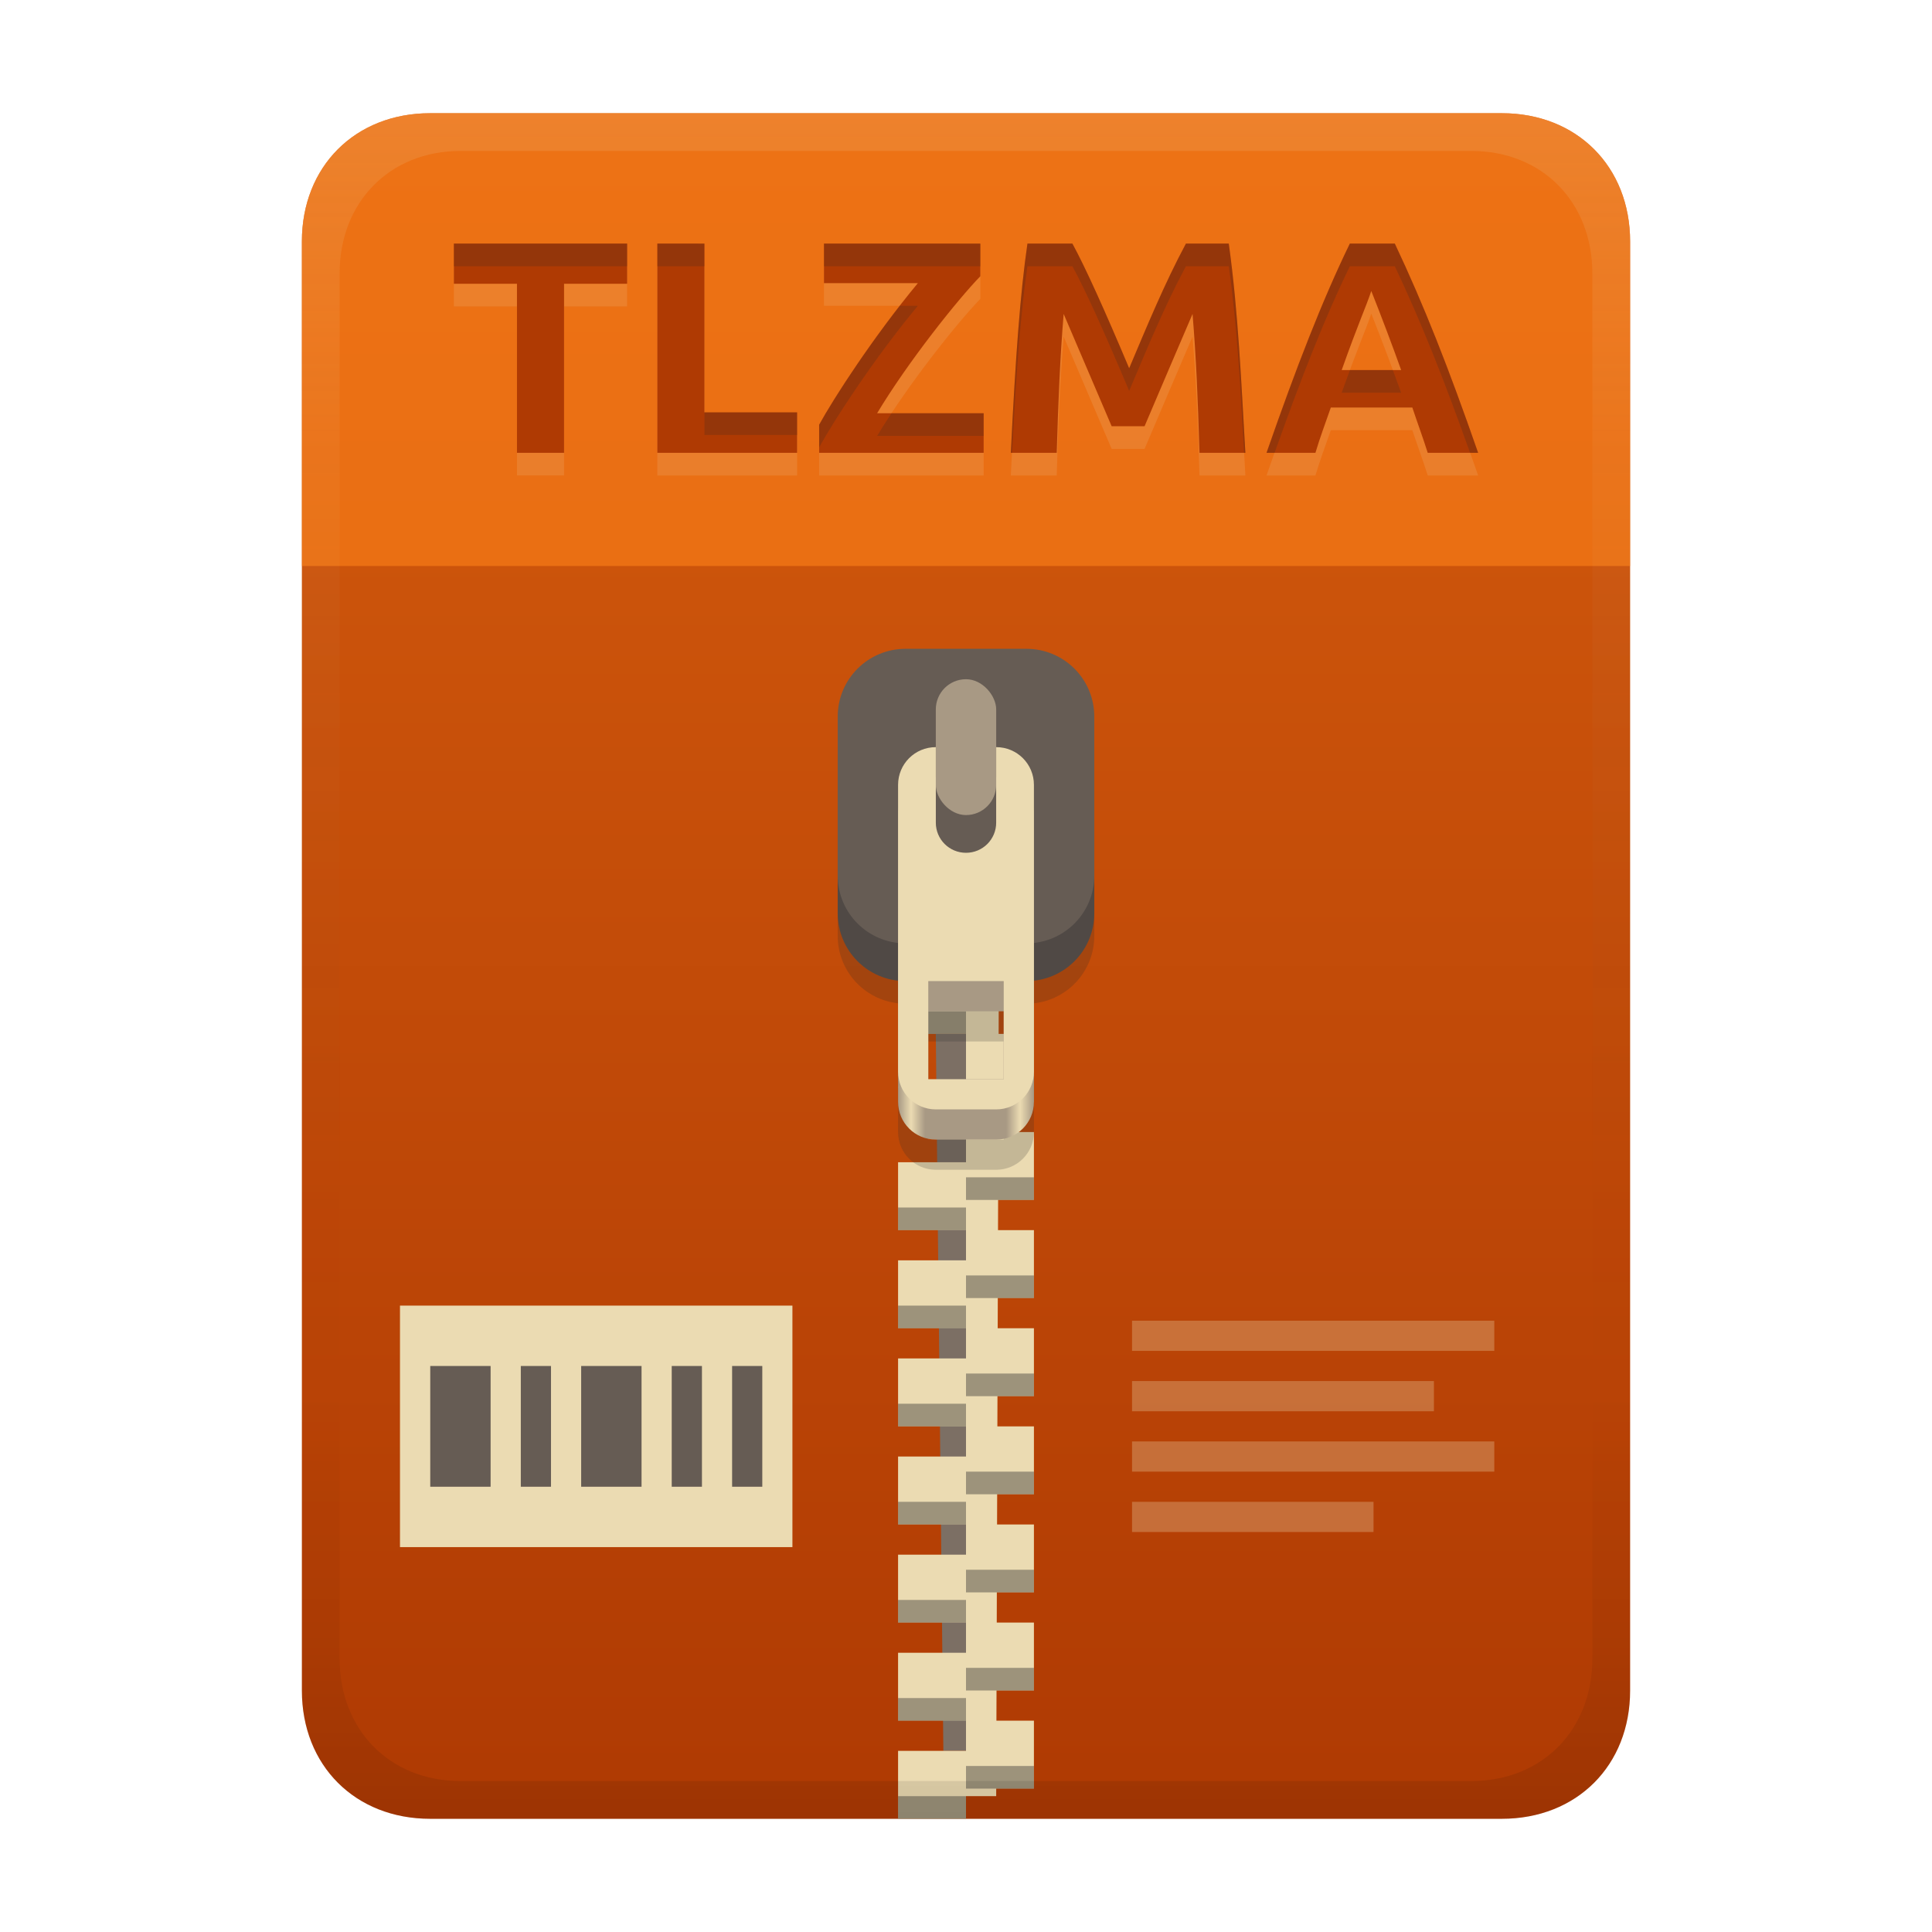 <svg width="256" height="256" fill="none" version="1.1" viewBox="0 0 256 256" xmlns="http://www.w3.org/2000/svg">
  <path d="m57 15c-9.939 0-17 7.059-17 17v192c0 9.939 7.059 17 17 17h142c9.941 0 17-7.061 17-17v-192c0-9.941-7.061-17-17-17z" fill="url(#linearGradient26)" stroke-linecap="round" stroke-linejoin="round" stroke-miterlimit="0" style="paint-order:markers fill stroke"/>
  <path transform="translate(0,-2)" d="m53 175h52v32h-52z" fill="#ebdbb2"/>
  <path transform="translate(0,-2)" d="m57.01 183v16h7.998v-16zm12 0v16h3.999v-16zm7.998 0v16h8.001v-16zm12 0v16h4.003v-16zm8.001 0v16h3.999v-16z" fill="#665c54"/>
  <path transform="translate(0,-2)" d="m150 177v3.999h48v-3.999zm0 7.997v4.003h40v-4.003zm0 8.002v3.999h48v-3.999zm0 8.001v3.999h32v-3.999z" fill="#ebdbb2" opacity=".3"/>
  <defs>
    <linearGradient id="linearGradient26" x1="-160" x2="-160" y2="226" gradientTransform="translate(267,15)" gradientUnits="userSpaceOnUse">
      <stop stop-color="#d65d0e" offset="0"/>
      <stop stop-color="#af3a03" offset="1"/>
    </linearGradient>
    <linearGradient id="linearGradient30" x1="119" x2="137" y1="127" y2="127" gradientUnits="userSpaceOnUse">
      <stop stop-color="#a89984" offset="0"/>
      <stop stop-color="#ebdbb2" offset=".096"/>
      <stop stop-color="#a89984" offset=".199"/>
      <stop stop-color="#a89984" offset=".796"/>
      <stop stop-color="#ebdbb2" offset=".898"/>
      <stop stop-color="#a89984" offset="1"/>
    </linearGradient>
    <linearGradient id="linearGradient23" x1="128" x2="128" y1="15" y2="241" gradientTransform="translate(-1.1e-4)" gradientUnits="userSpaceOnUse">
      <stop stop-color="#ebdbb2" stop-opacity=".15" offset="0"/>
      <stop stop-color="#ebdbb2" stop-opacity=".05" offset=".2"/>
      <stop stop-opacity="0" offset=".75"/>
      <stop stop-opacity=".051" offset=".9"/>
      <stop stop-opacity=".102" offset="1"/>
    </linearGradient>
  </defs>
  <path d="m128 137h-4l1 95h3z" fill="#7c6f64"/>
  <path d="m128 124v4h-9v9h9v7h-9l2 4 7 2v4h-9v9h9v4h-9v9h9v4h-9v9h9v4h-9v9h9v4h-9v9h9v4h-9v9h9v4h-9v9h9v-3h4l4e-3 -1h4.996v-9h-4.969l0.014-4h4.955v-9h-4.926l0.012-4h4.914v-9h-4.885l0.014-4h4.871v-9h-4.844l0.014-4h4.83v-9h-4.801l0.012-4h4.789v-9h-4.76l0.014-4h4.746v-9h-4.719l0.014-4h4.705v-9h-4.676l0.012-4h4.664v-9h-4.635z" fill="#ebdbb2"/>
  <path d="m119 134v3h9v-3zm9 9v3h9v-3zm0 13v3h9v-3zm-9 4v3h9v-3zm9 9v3h9v-3zm-9 4v3h9v-3zm9 9v3h9v-3zm-9 4v3h9v-3zm9 9v3h9v-3zm-9 4v3h9v-3zm9 9v3h9v-3zm-9 4v3h9v-3zm9 9v3h9v-3zm-9 4v3h9v-3zm9 9v3h9v-3zm-9 4v3h9v-3z" fill="#282828" opacity=".4" style="paint-order:markers fill stroke"/>
  <path d="m120 93.971c-4.986 0-9 4.014-9 9v21.029c0 4.647 3.489 8.446 8 8.941v17.059c0 2.77 2.23 5 5 5h8c2.77 0 5-2.23 5-5v-17.059c4.511-0.495 8-4.294 8-8.941v-21.029c0-4.986-4.014-9-9-9zm3 44.029h10v13h-10z" fill="#282828" opacity=".2" style="paint-order:markers fill stroke"/>
  <path d="m120 90.97h16c4.986 0 9 4.014 9 9v21.03c0 4.986-4.014 9-9 9h-16c-4.986 0-9-4.014-9-9v-21.03c0-4.986 4.014-9 9-9z" fill="#504945" style="paint-order:markers fill stroke"/>
  <path d="m120 85.97h16c4.986 0 9 4.014 9 9v21.03c0 4.986-4.014 9-9 9h-16c-4.986 0-9-4.014-9-9v-21.03c0-4.986 4.014-9 9-9z" fill="#665c54" style="paint-order:markers fill stroke"/>
  <rect x="124" y="90" width="8" height="18" ry="4" fill="#a89984" style="paint-order:markers fill stroke"/>
  <path d="m124 103c-2.77 0-5 2.23-5 5v38c0 2.77 2.23 5 5 5h8c2.77 0 5-2.23 5-5v-38c0-2.77-2.23-5-5-5v10c0 2.216-1.784 4-4 4s-4-1.784-4-4zm-1 31h10v12h-10z" fill="url(#linearGradient30)" style="paint-order:markers fill stroke"/>
  <path d="m124 99c-2.77 0-5 2.23-5 5v38c0 2.77 2.23 5 5 5h8c2.77 0 5-2.23 5-5v-38c0-2.77-2.23-5-5-5v10c0 2.216-1.784 4-4 4s-4-1.784-4-4zm-1 31h10v13h-10z" fill="#ebdbb2" style="paint-order:markers fill stroke"/>
  <path d="m57 15c-9.939 0-17 7.059-17 17v43h176v-43c0-9.941-7.061-17-17-17z" fill="#fe8019" opacity=".6" stroke-linecap="round" stroke-linejoin="round" stroke-miterlimit="0" style="paint-order:markers fill stroke"/>
  <path d="m60.141 35.279v5.32h8.359v22.4h6.24v-22.4h8.359v-5.32zm26.959 0v27.721h18.521v-5.361h-12.281v-22.359zm22.08 0v5.24h12.441c-5.894 7.103-11.132 15.211-13.08 18.76v3.721h21.799v-5.24h-14.119c4.068-6.78 10.626-15.011 13.68-18.16v-4.32zm26.961 0c-0.949 6.505-1.582 15.027-2.201 27.721h6.08c0.207-6.966 0.45-12.715 0.92-18.4 2.122 4.959 4.245 9.918 6.361 14.879h4.359c2.107-4.965 4.233-9.922 6.359-14.879 0.48 5.811 0.712 11.4 0.92 18.4h6.08c-0.547-9.25-0.925-18.534-2.199-27.721h-5.68c-2.857 5.34-5.163 10.948-7.519 16.52-3.244-7.696-5.782-13.33-7.521-16.52zm42.719 0c-3.643 7.495-7.089 16.376-11.039 27.721h6.481c0.598-2.027 1.348-4.004 2.039-6h10.801c0.667 2.005 1.404 3.985 2.039 6h6.68c-3.947-11.336-7.177-19.543-11.039-27.721zm2.842 6.279c1.266 3.165 2.925 7.573 3.959 10.48h-7.881c2.29-6.441 3.2-8.314 3.922-10.48z" fill="#ebdbb2" opacity=".15" style="-inkscape-stroke:none;font-feature-settings:normal;font-variant-alternates:normal;font-variant-caps:normal;font-variant-east-asian:normal;font-variant-ligatures:normal;font-variant-numeric:normal;font-variant-position:normal;font-variation-settings:normal;inline-size:0;isolation:auto;mix-blend-mode:normal;shape-margin:0;shape-padding:0;text-decoration-color:#000000;text-decoration-line:none;text-decoration-style:solid;text-indent:0;text-orientation:mixed;text-transform:none;white-space:normal"/>
  <path d="m60.141 32.279v5.32h8.359v22.4h6.24v-22.4h8.359v-5.32zm26.959 0v27.721h18.521v-5.361h-12.281v-22.359zm22.08 0v5.24h12.441c-5.894 7.103-11.132 15.211-13.08 18.76v3.721h21.799v-5.24h-14.119c4.068-6.78 10.626-15.011 13.68-18.16v-4.32zm26.961 0c-0.949 6.505-1.582 15.027-2.201 27.721h6.08c0.207-6.966 0.45-12.715 0.92-18.4 2.122 4.959 4.245 9.918 6.361 14.879h4.359c2.107-4.965 4.233-9.922 6.359-14.879 0.48 5.811 0.712 11.4 0.92 18.4h6.08c-0.547-9.25-0.925-18.534-2.199-27.721h-5.68c-2.857 5.34-5.163 10.948-7.519 16.52-3.244-7.696-5.782-13.33-7.521-16.52zm42.719 0c-3.643 7.495-7.089 16.376-11.039 27.721h6.481c0.598-2.027 1.348-4.004 2.039-6h10.801c0.667 2.005 1.404 3.985 2.039 6h6.68c-3.947-11.336-7.177-19.543-11.039-27.721zm2.842 6.279c1.266 3.165 2.925 7.573 3.959 10.48h-7.881c2.29-6.441 3.2-8.314 3.922-10.48z" fill="#af3a03" style="-inkscape-stroke:none;font-feature-settings:normal;font-variant-alternates:normal;font-variant-caps:normal;font-variant-east-asian:normal;font-variant-ligatures:normal;font-variant-numeric:normal;font-variant-position:normal;font-variation-settings:normal;inline-size:0;isolation:auto;mix-blend-mode:normal;shape-margin:0;shape-padding:0;text-decoration-color:#000000;text-decoration-line:none;text-decoration-style:solid;text-indent:0;text-orientation:mixed;text-transform:none;white-space:normal"/>
  <path d="m60.141 32.279v3h22.959v-3zm26.959 0v3h6.24v-3zm22.08 0v3h20.721v-3zm26.961 0c-0.949 6.505-1.582 15.027-2.201 27.721h0.162c0.571-10.97 1.172-18.772 2.039-24.721h5.959c1.74 3.189 4.278 8.823 7.521 16.52 2.357-5.571 4.663-11.18 7.519-16.52h5.68c1.137 8.194 1.563 16.465 2.029 24.721h0.17c-0.547-9.25-0.925-18.534-2.199-27.721h-5.68c-2.857 5.34-5.163 10.948-7.519 16.52-3.244-7.696-5.782-13.33-7.521-16.52zm42.719 0c-3.643 7.495-7.089 16.376-11.039 27.721h1.07c3.503-9.882 6.664-17.923 9.969-24.721h5.961c3.498 7.407 6.503 14.961 9.967 24.721h1.072c-3.947-11.336-7.177-19.543-11.039-27.721zm-59.641 8.24c-4.876 6.265-9 12.703-10.678 15.76v3c1.948-3.549 7.186-11.657 13.08-18.76zm59.654 8.52c-0.337 0.91-0.67 1.807-1.094 3h7.881c-0.301-0.848-0.721-1.965-1.103-3zm-85.533 5.6v3h12.281v-3zm24.783 0.121c-0.671 1.016-1.317 2.024-1.902 3h14.119v-3z" fill="#282828" opacity=".2" style="-inkscape-stroke:none;font-feature-settings:normal;font-variant-alternates:normal;font-variant-caps:normal;font-variant-east-asian:normal;font-variant-ligatures:normal;font-variant-numeric:normal;font-variant-position:normal;font-variation-settings:normal;inline-size:0;isolation:auto;mix-blend-mode:normal;shape-margin:0;shape-padding:0;text-decoration-color:#000000;text-decoration-line:none;text-decoration-style:solid;text-indent:0;text-orientation:mixed;text-transform:none;white-space:normal"/>
  <path d="m57 15c-9.939 0-17 7.059-17 17v192c0 9.939 7.059 17 17 17h142c9.941 0 17-7.061 17-17v-192c0-9.941-7.061-17-17-17zm4.033 5h133.93c9.375 0 16.033 6.747 16.033 16.248v183.5c0 9.499-6.657 16.248-16.033 16.248h-133.93c-9.376 0-16.033-6.749-16.033-16.248v-183.5c0-9.501 6.659-16.248 16.033-16.248z" fill="url(#linearGradient23)" style="paint-order:markers fill stroke"/>
</svg>
